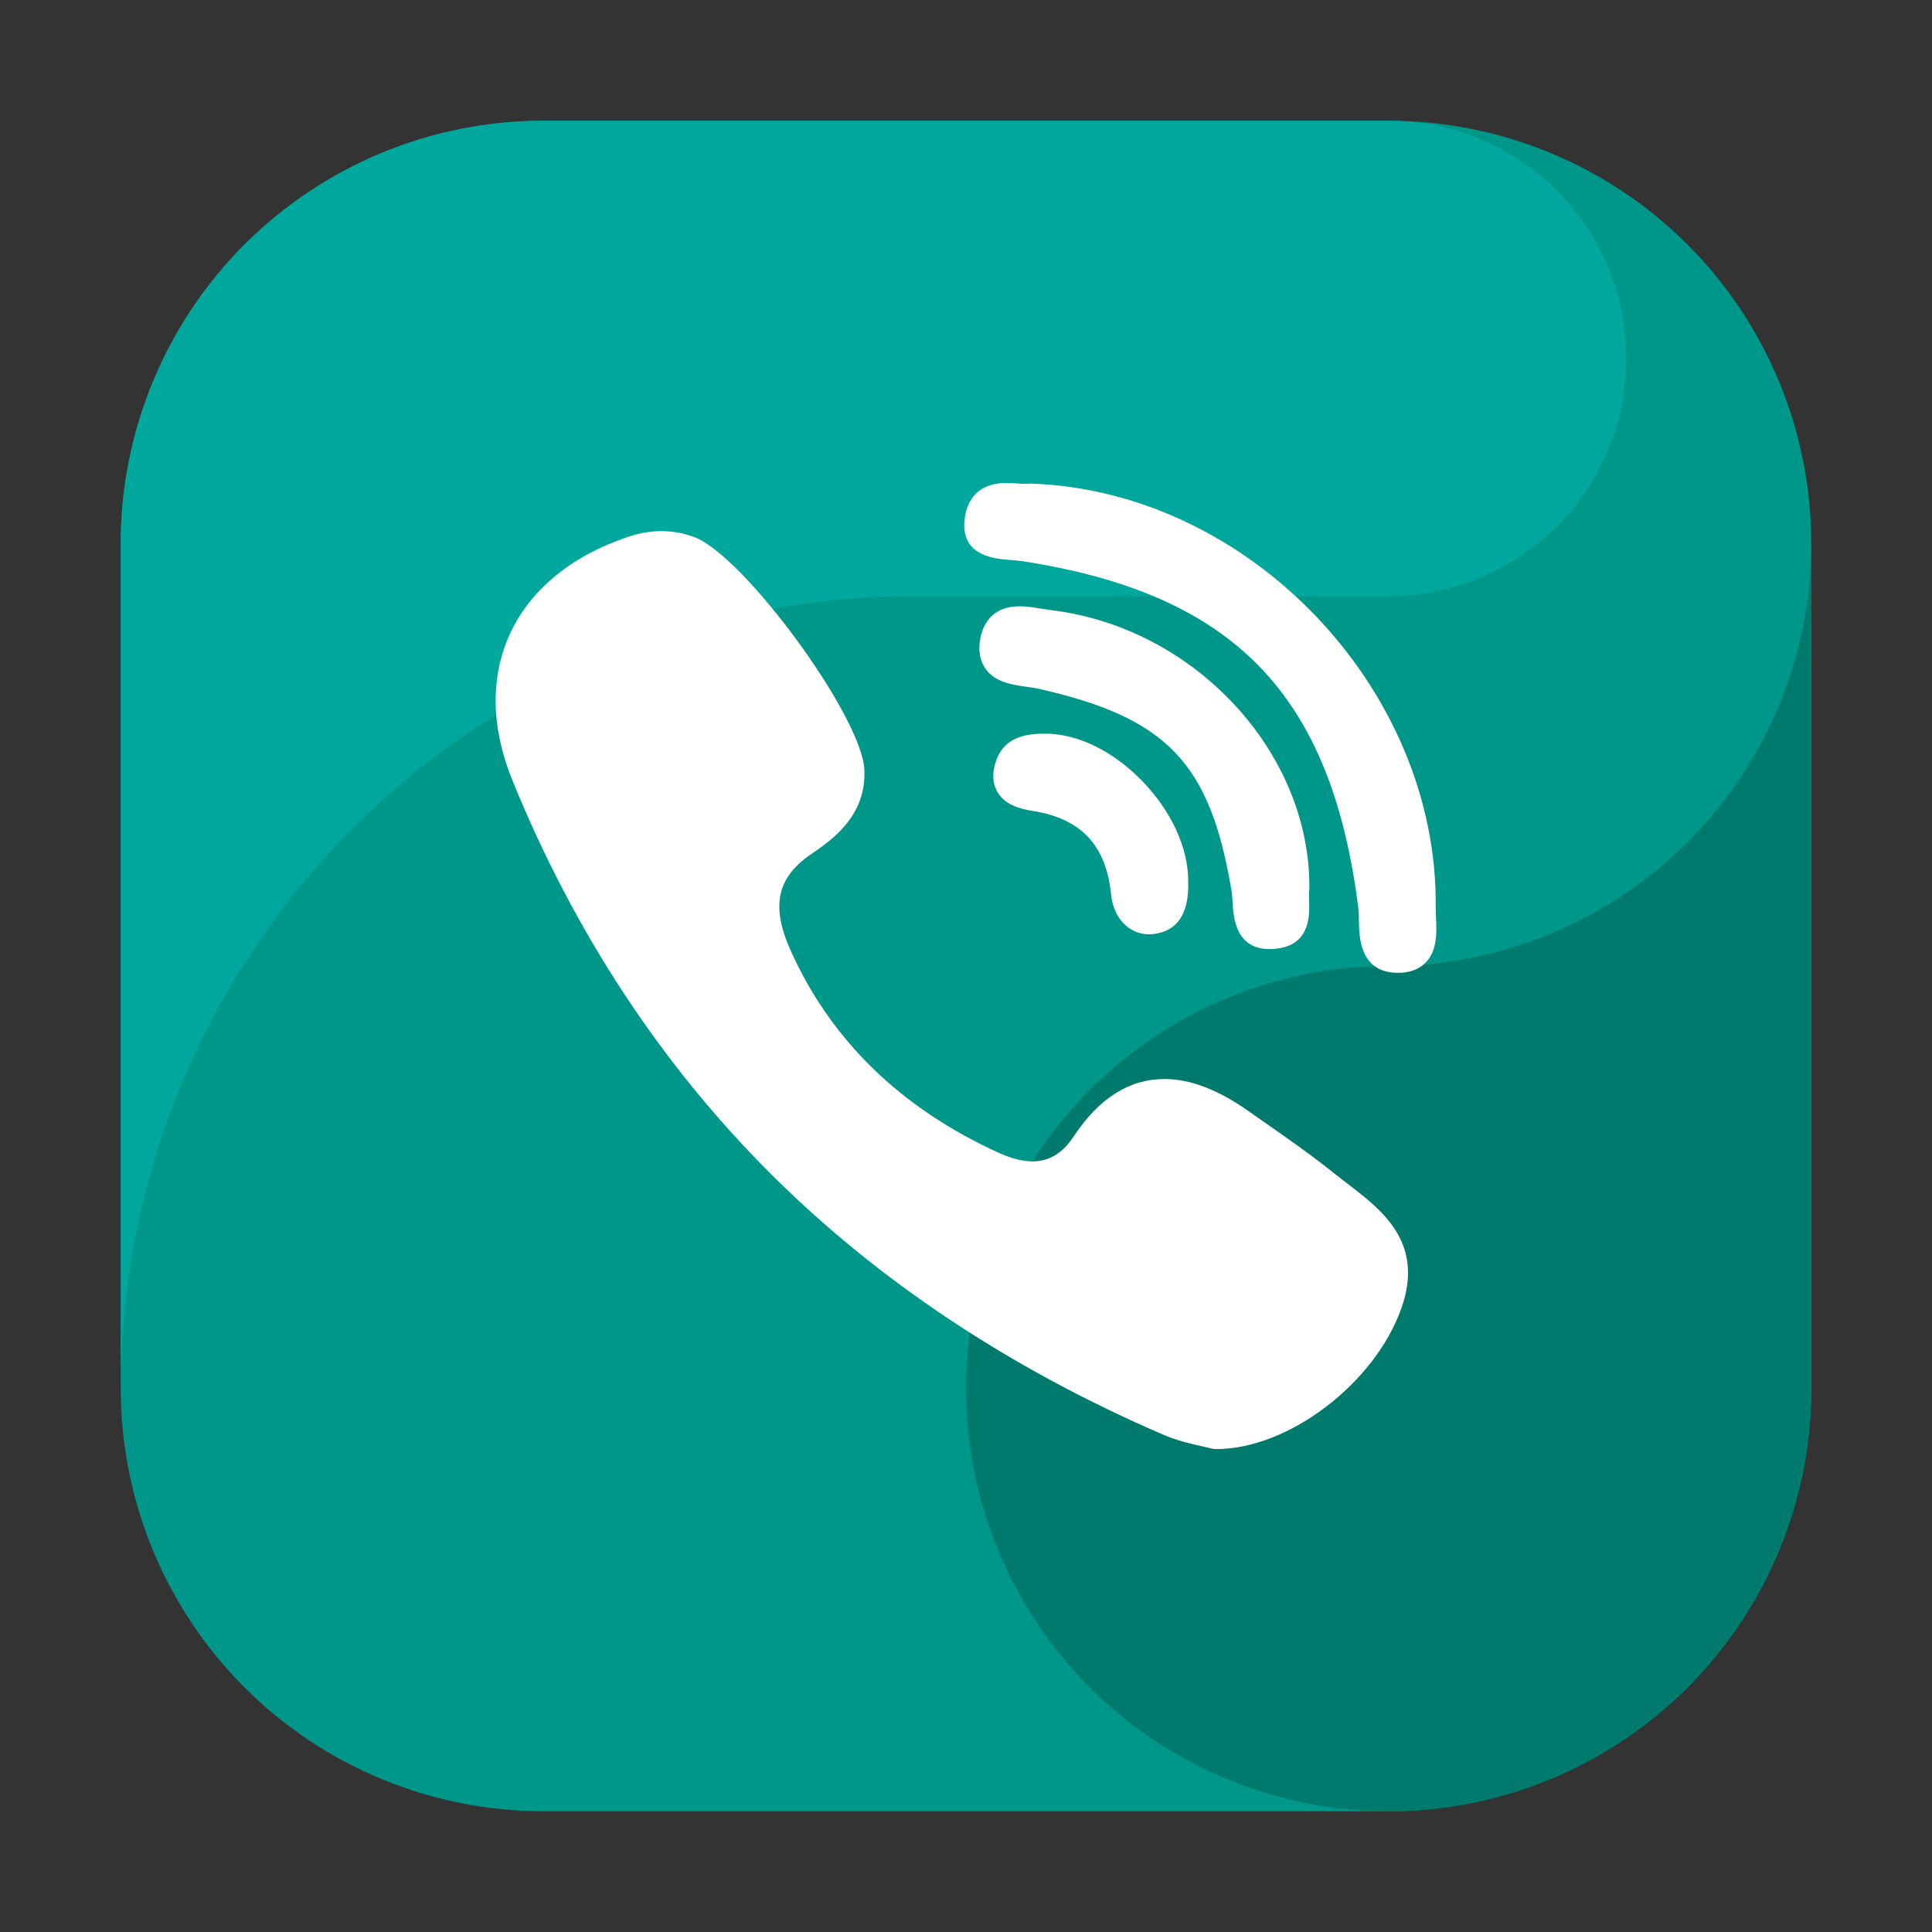 <svg width="32" height="32" viewBox="0 0 32 32" fill="none" xmlns="http://www.w3.org/2000/svg">
<rect x="0" y="0" width="32" height="32" fill="#333333" stroke="none"/>
<path fill-rule="evenodd" clip-rule="evenodd" d="M23 30H9C7.144 30 5.363 29.262 4.05 27.95C2.738 26.637 2 24.857 2 23V9C2 7.144 2.738 5.363 4.05 4.05C5.363 2.738 7.144 2 9 2L23 2C24.857 2 26.637 2.737 27.95 4.05C29.262 5.363 30 7.143 30 9V23C30 24.857 29.262 26.637 27.95 27.95C26.637 29.262 24.857 30 23 30Z" fill="#00978B"/>
<path fill-rule="evenodd" clip-rule="evenodd" d="M15.125 9.875H23C24.009 9.875 24.98 9.487 25.712 8.792C26.444 8.097 26.881 7.147 26.932 6.139C26.984 5.131 26.647 4.141 25.99 3.375C25.333 2.608 24.407 2.123 23.402 2.02C23.269 2.013 23.136 2 23 2H9C7.144 2 5.363 2.738 4.05 4.05C2.738 5.363 2 7.144 2 9L2 23C2 19.519 3.383 16.181 5.844 13.719C8.306 11.258 11.644 9.875 15.125 9.875" fill="#00A79C"/>
<path fill-rule="evenodd" clip-rule="evenodd" d="M23 16C21.616 16 20.262 16.41 19.111 17.18C17.96 17.949 17.063 19.042 16.533 20.321C16.003 21.6 15.864 23.008 16.134 24.366C16.405 25.724 17.071 26.971 18.05 27.95C19.029 28.929 20.276 29.595 21.634 29.866C22.992 30.136 24.4 29.997 25.679 29.467C26.958 28.937 28.051 28.04 28.82 26.889C29.59 25.738 30 24.384 30 23V9C30 10.857 29.262 12.637 27.95 13.95C26.637 15.262 24.857 16 23 16Z" fill="#007A6C"/>
<g clip-path="url(#clip0)">
<path d="M21.687 14.714C21.706 12.459 19.785 10.391 17.404 10.105C17.357 10.099 17.305 10.091 17.25 10.082C17.133 10.062 17.011 10.042 16.888 10.042C16.4 10.042 16.269 10.385 16.235 10.589C16.201 10.788 16.233 10.955 16.329 11.085C16.491 11.305 16.775 11.344 17.004 11.376C17.071 11.385 17.134 11.393 17.187 11.405C19.326 11.883 20.046 12.635 20.398 14.755C20.407 14.807 20.41 14.871 20.415 14.939C20.43 15.192 20.462 15.72 21.029 15.72H21.029C21.076 15.72 21.127 15.716 21.18 15.708C21.708 15.627 21.691 15.145 21.683 14.914C21.681 14.848 21.679 14.787 21.684 14.746C21.686 14.735 21.687 14.725 21.687 14.714Z" fill="white"/>
<path d="M16.749 9.276C16.812 9.281 16.872 9.285 16.922 9.293C20.435 9.833 22.05 11.497 22.498 15.037C22.506 15.098 22.507 15.171 22.508 15.249C22.512 15.525 22.522 16.101 23.14 16.113L23.159 16.113C23.352 16.113 23.507 16.054 23.617 15.939C23.809 15.738 23.796 15.439 23.785 15.199C23.782 15.14 23.78 15.084 23.78 15.036C23.825 11.415 20.691 8.132 17.074 8.01C17.059 8.009 17.045 8.01 17.03 8.012C17.023 8.013 17.01 8.015 16.987 8.015C16.951 8.015 16.907 8.012 16.86 8.008C16.803 8.004 16.738 8 16.673 8C16.097 8 15.988 8.409 15.973 8.654C15.941 9.218 16.487 9.257 16.749 9.276Z" fill="white"/>
<path d="M22.328 19.613C22.254 19.556 22.177 19.497 22.104 19.439C21.721 19.13 21.313 18.846 20.918 18.571C20.836 18.514 20.754 18.456 20.673 18.399C20.167 18.044 19.713 17.872 19.284 17.872C18.705 17.872 18.201 18.191 17.785 18.821C17.601 19.101 17.377 19.236 17.102 19.236C16.939 19.236 16.753 19.19 16.551 19.098C14.92 18.358 13.755 17.224 13.088 15.727C12.767 15.003 12.871 14.53 13.438 14.145C13.759 13.926 14.359 13.52 14.316 12.741C14.268 11.857 12.317 9.196 11.495 8.894C11.147 8.766 10.781 8.765 10.406 8.891C9.461 9.208 8.783 9.766 8.444 10.504C8.118 11.217 8.132 12.054 8.487 12.925C9.512 15.443 10.954 17.637 12.773 19.449C14.552 21.222 16.739 22.674 19.274 23.766C19.502 23.864 19.742 23.918 19.917 23.957C19.976 23.97 20.028 23.981 20.065 23.992C20.086 23.997 20.107 24 20.129 24L20.149 24.001C20.149 24.001 20.149 24.001 20.149 24.001C21.341 24.001 22.772 22.911 23.211 21.67C23.596 20.582 22.893 20.045 22.328 19.613Z" fill="white"/>
<path d="M17.276 12.152C17.072 12.157 16.648 12.168 16.499 12.6C16.429 12.802 16.437 12.978 16.523 13.122C16.65 13.333 16.892 13.398 17.113 13.433C17.912 13.562 18.323 14.004 18.405 14.825C18.443 15.207 18.701 15.475 19.032 15.475H19.032C19.056 15.475 19.081 15.473 19.106 15.47C19.504 15.423 19.697 15.13 19.68 14.601C19.686 14.049 19.397 13.421 18.905 12.922C18.412 12.421 17.817 12.139 17.276 12.152Z" fill="white"/>
</g>
<defs>
<clipPath id="clip0">
<rect width="16" height="16" fill="white" transform="translate(8 8)"/>
</clipPath>
</defs>
</svg>
